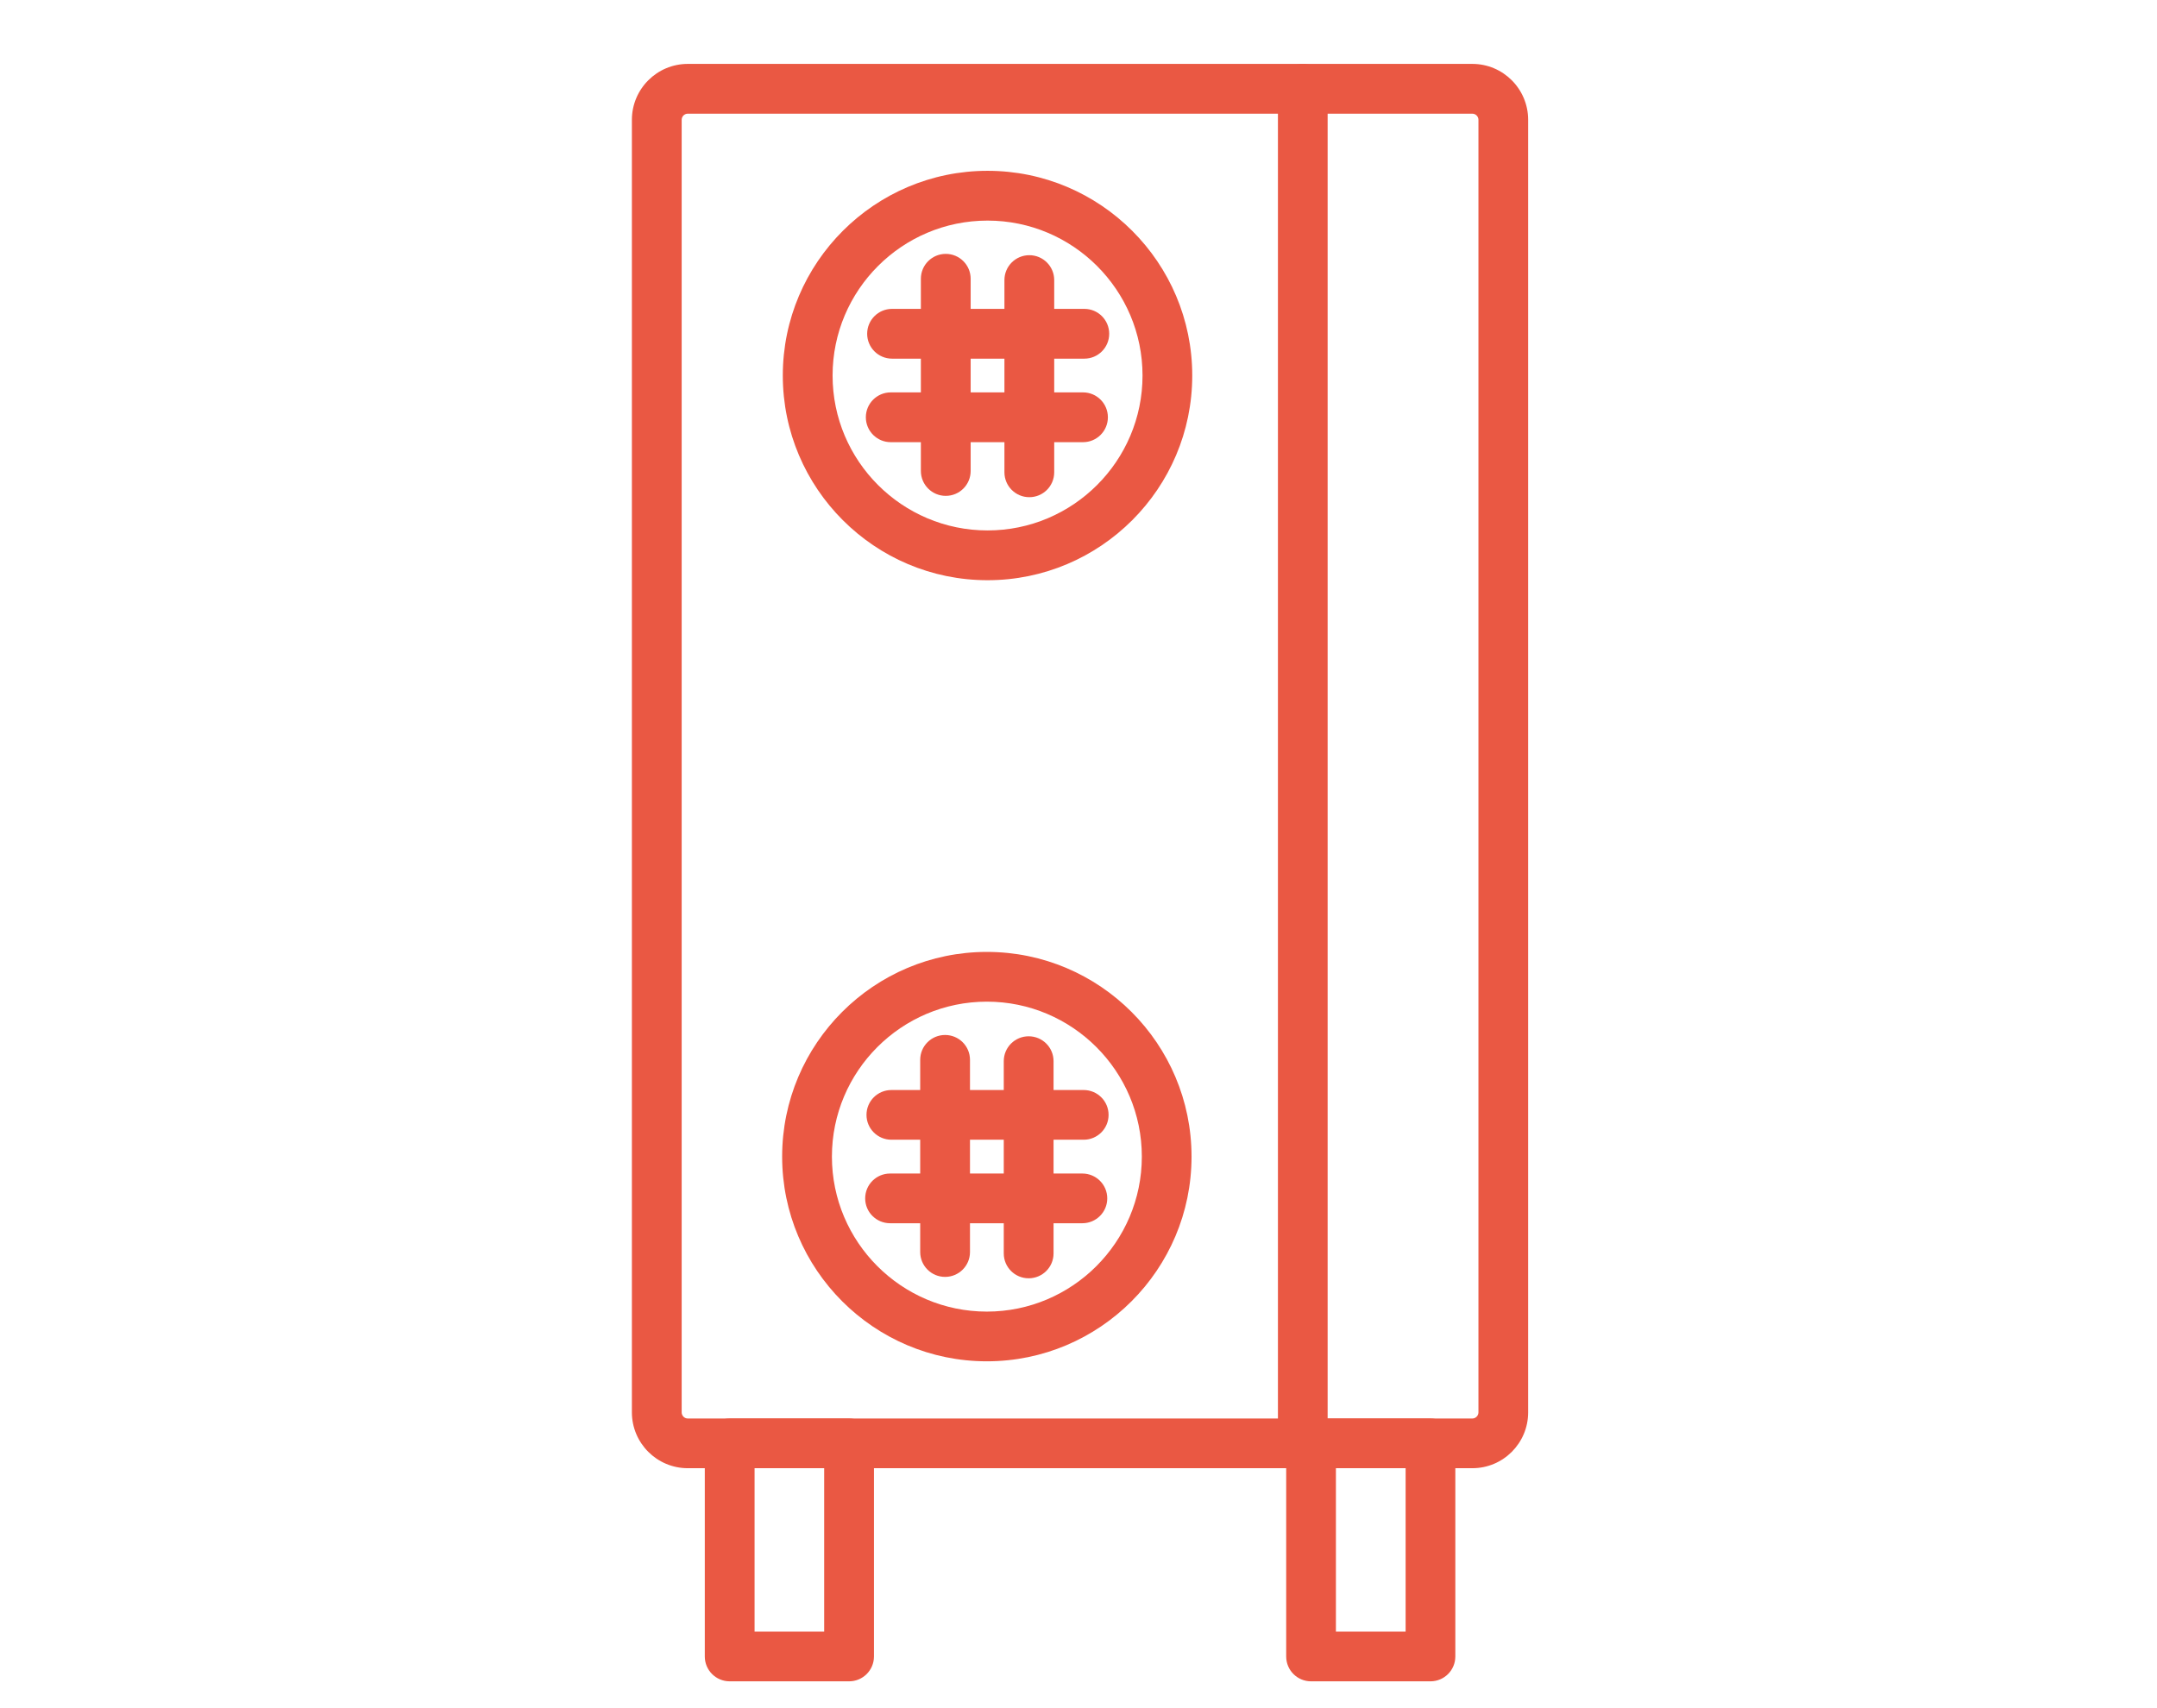 <?xml version="1.0" encoding="utf-8"?>
<!-- Generator: Adobe Illustrator 17.0.0, SVG Export Plug-In . SVG Version: 6.00 Build 0)  -->
<!DOCTYPE svg PUBLIC "-//W3C//DTD SVG 1.1//EN" "http://www.w3.org/Graphics/SVG/1.1/DTD/svg11.dtd">
<svg version="1.1" id="Layer_1" xmlns="http://www.w3.org/2000/svg" xmlns:xlink="http://www.w3.org/1999/xlink" x="0px" y="0px"
	 width="229.116px" height="181.416px" viewBox="0 0 229.116 181.416" enable-background="new 0 0 229.116 181.416"
	 xml:space="preserve">
<g display="none">
	<g display="inline">
		<defs>
			<rect id="SVGID_1_" x="-26" y="-49.46" width="283.46" height="283.46"/>
		</defs>
		<clipPath id="SVGID_2_">
			<use xlink:href="#SVGID_1_"  overflow="visible"/>
		</clipPath>
		<path clip-path="url(#SVGID_2_)" fill="#EA5843" d="M225.789,181.416h-16.931c-1.84,0-3.327-1.486-3.327-3.326V6.446
			c0-1.84,1.487-3.331,3.327-3.331h16.931c1.84,0,3.327,1.491,3.327,3.331V178.09C229.116,179.93,227.629,181.416,225.789,181.416
			 M212.185,174.763h10.277V9.778h-10.277V174.763z"/>
	</g>
	<g display="inline">
		<defs>
			<rect id="SVGID_4_" x="-26" y="-49.46" width="283.46" height="283.46"/>
		</defs>
		<clipPath id="SVGID_5_">
			<use xlink:href="#SVGID_4_"  overflow="visible"/>
		</clipPath>
		<path clip-path="url(#SVGID_5_)" fill="#EA5843" d="M144.284,181.416h-16.931c-1.84,0-3.327-1.486-3.327-3.326V6.446
			c0-1.84,1.487-3.331,3.327-3.331h16.931c1.84,0,3.326,1.491,3.326,3.331V178.09C147.61,179.93,146.124,181.416,144.284,181.416
			 M130.68,174.763h10.277V9.778H130.68V174.763z"/>
	</g>
	<g display="inline">
		<defs>
			<rect id="SVGID_6_" x="-26" y="-49.46" width="283.46" height="283.46"/>
		</defs>
		<clipPath id="SVGID_7_">
			<use xlink:href="#SVGID_6_"  overflow="visible"/>
		</clipPath>
		<path clip-path="url(#SVGID_7_)" fill="#EA5843" d="M207.359,35.458h-62.866c-1.791,0-3.238-1.492-3.238-3.332
			c0-1.839,1.447-3.331,3.238-3.331h62.866c1.791,0,3.238,1.492,3.238,3.331C210.597,33.966,209.15,35.458,207.359,35.458"/>
	</g>
	<g display="inline">
		<defs>
			<rect id="SVGID_8_" x="-26" y="-49.46" width="283.46" height="283.46"/>
		</defs>
		<clipPath id="SVGID_9_">
			<use xlink:href="#SVGID_8_"  overflow="visible"/>
		</clipPath>
		<path clip-path="url(#SVGID_9_)" fill="#EA5843" d="M207.359,100.041h-62.866c-1.791,0-3.238-1.491-3.238-3.331
			s1.447-3.332,3.238-3.332h62.866c1.791,0,3.238,1.492,3.238,3.332S209.15,100.041,207.359,100.041"/>
	</g>
	<g display="inline">
		<defs>
			<rect id="SVGID_10_" x="-26" y="-49.46" width="283.46" height="283.46"/>
		</defs>
		<clipPath id="SVGID_11_">
			<use xlink:href="#SVGID_10_"  overflow="visible"/>
		</clipPath>
		<path clip-path="url(#SVGID_11_)" fill="#EA5843" d="M37.08,181.426c-2.263,0-19.408-0.316-28.733-9.516
			c-3.982-3.93-6.003-8.865-6.003-14.682c0-28.798,21.211-31.409,21.429-31.428l9.074-0.019L124.992,33.4
			c1.301-1.311,3.41-1.306,4.712-0.005c1.301,1.296,1.31,3.406,0.009,4.706l-93.126,93.358c-0.622,0.632-1.473,0.976-2.356,0.976
			H24.126c-0.251,0.055-15.119,2.156-15.119,24.793c0,4.023,1.315,7.276,4.014,9.943c7.843,7.722,24.147,7.685,24.24,7.592h24.797
			l62.925-63.57c1.291-1.311,3.401-1.311,4.711-0.029c1.311,1.301,1.32,3.402,0.029,4.712l-63.911,64.555
			c-0.622,0.633-1.477,0.985-2.364,0.985h-26.14C37.27,181.416,37.196,181.426,37.08,181.426"/>
	</g>
</g>
<g display="none">
	<defs>
		<rect id="SVGID_3_" x="7.419" y="-11.587" width="209.639" height="209.639"/>
	</defs>
	<clipPath id="SVGID_12_" display="inline">
		<use xlink:href="#SVGID_3_"  overflow="visible"/>
	</clipPath>
	<path display="inline" clip-path="url(#SVGID_12_)" fill="#EA5843" d="M162.483,159.139H62.959
		c-7.452,0-13.513-6.061-13.513-13.509V32.235C49.447,19.423,59.87,9,72.678,9h79.473c13.149,0,23.84,10.699,23.84,23.848V145.63
		C175.991,153.079,169.93,159.139,162.483,159.139 M72.678,14.261c-9.91,0-17.97,8.064-17.97,17.974V145.63
		c0,4.55,3.702,8.256,8.251,8.256h99.524c4.549,0,8.255-3.706,8.255-8.256V32.848c0-10.251-8.343-18.587-18.587-18.587H72.678z"/>
	<path display="inline" clip-path="url(#SVGID_12_)" fill="#EA5843" d="M172.998,35.669H52.444c-1.453,0-2.631-1.177-2.631-2.631
		c0-1.453,1.178-2.631,2.631-2.631h120.554c1.452,0,2.627,1.178,2.627,2.631C175.625,34.492,174.45,35.669,172.998,35.669"/>
	<path display="inline" clip-path="url(#SVGID_12_)" fill="#EA5843" d="M112.464,118.282c-36.147,0-60.508-12.87-61.524-13.42
		c-1.28-0.686-1.757-2.279-1.072-3.56c0.679-1.277,2.268-1.757,3.559-1.075c0.239,0.128,24.289,12.801,59.037,12.801
		c34.829,0,59.426-11.352,59.675-11.469c1.299-0.617,2.87-0.053,3.493,1.262c0.617,1.313,0.058,2.88-1.254,3.5
		C173.335,106.806,148.54,118.282,112.464,118.282"/>
	<path display="inline" clip-path="url(#SVGID_12_)" fill="#EA5843" d="M134.334,146.174H91.107c-1.453,0-2.63-1.174-2.63-2.628
		c0-1.453,1.177-2.626,2.63-2.626h43.227c1.453,0,2.628,1.174,2.628,2.626C136.962,144.999,135.787,146.174,134.334,146.174"/>
	<path display="inline" clip-path="url(#SVGID_12_)" fill="#EA5843" d="M152.907,146.064c-6.538,0-11.858-5.32-11.858-11.858
		c0-6.545,5.32-11.865,11.858-11.865c6.546,0,11.866,5.32,11.866,11.865C164.772,140.743,159.452,146.064,152.907,146.064
		 M152.907,127.594c-3.639,0-6.604,2.964-6.604,6.611c0,3.639,2.965,6.604,6.604,6.604c3.648,0,6.611-2.965,6.611-6.604
		C159.518,130.558,156.554,127.594,152.907,127.594"/>
	<path display="inline" clip-path="url(#SVGID_12_)" fill="#EA5843" d="M72.535,146.064c-6.542,0-11.865-5.32-11.865-11.858
		c0-6.545,5.323-11.865,11.865-11.865c6.542,0,11.865,5.32,11.865,11.865C84.4,140.743,79.077,146.064,72.535,146.064
		 M72.535,127.594c-3.643,0-6.604,2.964-6.604,6.611c0,3.639,2.961,6.604,6.604,6.604s6.604-2.965,6.604-6.604
		C79.14,130.558,76.178,127.594,72.535,127.594"/>
	<path display="inline" clip-path="url(#SVGID_12_)" fill="#EA5843" d="M184.166,82.308c-1.453,0-2.627-1.177-2.627-2.631V64.896
		c0-1.453,1.174-2.631,2.627-2.631c1.453,0,2.627,1.177,2.627,2.631v14.782C186.793,81.131,185.619,82.308,184.166,82.308"/>
	<path display="inline" clip-path="url(#SVGID_12_)" fill="#EA5843" d="M41.28,82.308c-1.453,0-2.631-1.177-2.631-2.631V64.896
		c0-1.453,1.178-2.631,2.631-2.631s2.631,1.177,2.631,2.631v14.782C43.91,81.131,42.732,82.308,41.28,82.308"/>
	<path display="inline" clip-path="url(#SVGID_12_)" fill="#EA5843" d="M152.826,176.714c-12.041,0-16.972-8.299-17.897-12.687
		l-0.052-7.514c0-1.453,1.174-2.627,2.627-2.627c1.453,0,2.628,1.174,2.628,2.627v6.97l0.007-0.007
		c0.066,0,2.128,7.983,12.687,7.983c10.618,0,11.755-9.004,11.799-9.385l-0.014-6.171c0-1.453,1.174-2.627,2.626-2.627
		c1.453,0,2.628,1.174,2.628,2.627v6.465C169.299,167.527,165.036,176.714,152.826,176.714"/>
	<path display="inline" clip-path="url(#SVGID_12_)" fill="#EA5843" d="M72.616,176.714c-12.21,0-16.473-9.187-17.02-14.052
		l-0.018-7.243c0-1.453,1.177-2.627,2.631-2.627c1.453,0,2.631,1.174,2.631,2.627v6.95c0.103,0.652,1.456,9.091,11.777,9.091
		c10.831,0,12.676-8.166,12.749-8.519l-0.058-6.428c0-1.453,1.177-2.627,2.631-2.627c1.453,0,2.631,1.174,2.631,2.627v6.97
		C89.588,168.414,84.657,176.714,72.616,176.714"/>
</g>
<g>
	<g>
		<defs>
			<rect id="SVGID_13_" x="7.324" y="-14.688" width="214.792" height="214.792"/>
		</defs>
		<clipPath id="SVGID_14_">
			<use xlink:href="#SVGID_13_"  overflow="visible"/>
		</clipPath>
		<g clip-path="url(#SVGID_14_)">
			<defs>
				<rect id="SVGID_15_" x="7.324" y="-14.688" width="214.792" height="214.792"/>
			</defs>
			<clipPath id="SVGID_16_">
				<use xlink:href="#SVGID_15_"  overflow="visible"/>
			</clipPath>
			<path clip-path="url(#SVGID_16_)" fill="#EA5843" d="M156.391,155.984H73.056c-3.275,0-5.937-2.662-5.937-5.937V12.73
				c0-3.274,2.662-5.941,5.937-5.941h83.335c3.274,0,5.929,2.667,5.929,5.941v137.317
				C162.321,153.323,159.666,155.984,156.391,155.984 M73.056,12.078c-0.358,0-0.649,0.291-0.649,0.652v137.317
				c0,0.361,0.291,0.656,0.649,0.656h83.335c0.354,0,0.649-0.295,0.649-0.656V12.73c0-0.361-0.295-0.652-0.649-0.652H73.056z"/>
			<path clip-path="url(#SVGID_16_)" fill="#EA5843" d="M138.382,155.984c-1.461,0-2.64-1.18-2.64-2.64V9.434
				c0-1.46,1.179-2.644,2.64-2.644c1.46,0,2.64,1.184,2.64,2.644v143.91C141.022,154.804,139.842,155.984,138.382,155.984"/>
			<path clip-path="url(#SVGID_16_)" fill="#EA5843" d="M104.898,61.642c-11.992,0-21.749-9.754-21.749-21.745
				c0-11.992,9.757-21.75,21.749-21.75c11.992,0,21.742,9.758,21.742,21.75C126.64,51.888,116.89,61.642,104.898,61.642
				 M104.898,23.436c-9.079,0-16.461,7.382-16.461,16.461c0,9.075,7.383,16.457,16.461,16.457c9.076,0,16.461-7.382,16.461-16.457
				C121.359,30.818,113.974,23.436,104.898,23.436"/>
			<path clip-path="url(#SVGID_16_)" fill="#EA5843" d="M100.459,52.681c-1.46,0-2.644-1.184-2.644-2.644V29.616
				c0-1.46,1.184-2.644,2.644-2.644c1.46,0,2.644,1.184,2.644,2.644v20.422C103.102,51.498,101.919,52.681,100.459,52.681"/>
			<path clip-path="url(#SVGID_16_)" fill="#EA5843" d="M109.334,52.822c-1.46,0-2.644-1.184-2.644-2.644V29.756
				c0-1.46,1.184-2.644,2.644-2.644c1.46,0,2.644,1.184,2.644,2.644v20.422C111.978,51.638,110.795,52.822,109.334,52.822"/>
			<path clip-path="url(#SVGID_16_)" fill="#EA5843" d="M115.179,38.104H94.753c-1.459,0-2.643-1.184-2.643-2.644
				c0-1.46,1.184-2.645,2.643-2.645h20.426c1.46,0,2.64,1.184,2.64,2.645C117.819,36.921,116.639,38.104,115.179,38.104"/>
			<path clip-path="url(#SVGID_16_)" fill="#EA5843" d="M115.039,46.977H94.614c-1.46,0-2.644-1.184-2.644-2.644
				c0-1.461,1.184-2.645,2.644-2.645h20.425c1.46,0,2.641,1.184,2.641,2.645C117.68,45.793,116.499,46.977,115.039,46.977"/>
			<path clip-path="url(#SVGID_16_)" fill="#EA5843" d="M104.824,144.627c-11.992,0-21.745-9.758-21.745-21.749
				c0-11.993,9.753-21.746,21.745-21.746c11.991,0,21.741,9.753,21.741,21.746C126.566,134.869,116.816,144.627,104.824,144.627
				 M104.824,106.417c-9.076,0-16.458,7.382-16.458,16.461c0,9.079,7.382,16.468,16.458,16.468c9.075,0,16.461-7.39,16.461-16.468
				C121.286,113.799,113.899,106.417,104.824,106.417"/>
			<path clip-path="url(#SVGID_16_)" fill="#EA5843" d="M100.388,135.659c-1.46,0-2.644-1.181-2.644-2.64v-20.422
				c0-1.46,1.184-2.64,2.644-2.64c1.46,0,2.644,1.18,2.644,2.64v20.422C103.032,134.478,101.848,135.659,100.388,135.659"/>
			<path clip-path="url(#SVGID_16_)" fill="#EA5843" d="M109.264,135.806c-1.46,0-2.644-1.18-2.644-2.64v-20.429
				c0-1.46,1.184-2.641,2.644-2.641c1.46,0,2.644,1.181,2.644,2.641v20.429C111.908,134.626,110.725,135.806,109.264,135.806"/>
			<path clip-path="url(#SVGID_16_)" fill="#EA5843" d="M115.109,121.086H94.683c-1.46,0-2.644-1.181-2.644-2.64
				c0-1.46,1.184-2.641,2.644-2.641h20.426c1.46,0,2.644,1.181,2.644,2.641C117.753,119.905,116.569,121.086,115.109,121.086"/>
			<path clip-path="url(#SVGID_16_)" fill="#EA5843" d="M114.969,129.958H94.543c-1.459,0-2.644-1.181-2.644-2.64
				c0-1.461,1.184-2.641,2.644-2.641h20.426c1.46,0,2.644,1.18,2.644,2.641C117.613,128.777,116.429,129.958,114.969,129.958"/>
			<path clip-path="url(#SVGID_16_)" fill="#EA5843" d="M90.189,178.626H77.507c-1.46,0-2.644-1.18-2.644-2.64v-22.642
				c0-1.46,1.184-2.64,2.644-2.64h12.682c1.46,0,2.644,1.18,2.644,2.64v22.642C92.832,177.446,91.649,178.626,90.189,178.626
				 M80.151,173.346h7.393v-17.362h-7.393V173.346z"/>
			<path clip-path="url(#SVGID_16_)" fill="#EA5843" d="M151.944,178.626h-12.685c-1.46,0-2.64-1.18-2.64-2.64v-22.642
				c0-1.46,1.18-2.64,2.64-2.64h12.685c1.46,0,2.641,1.18,2.641,2.64v22.642C154.585,177.446,153.404,178.626,151.944,178.626
				 M141.9,173.346h7.404v-17.362H141.9V173.346z"/>
		</g>
	</g>
</g>
</svg>
